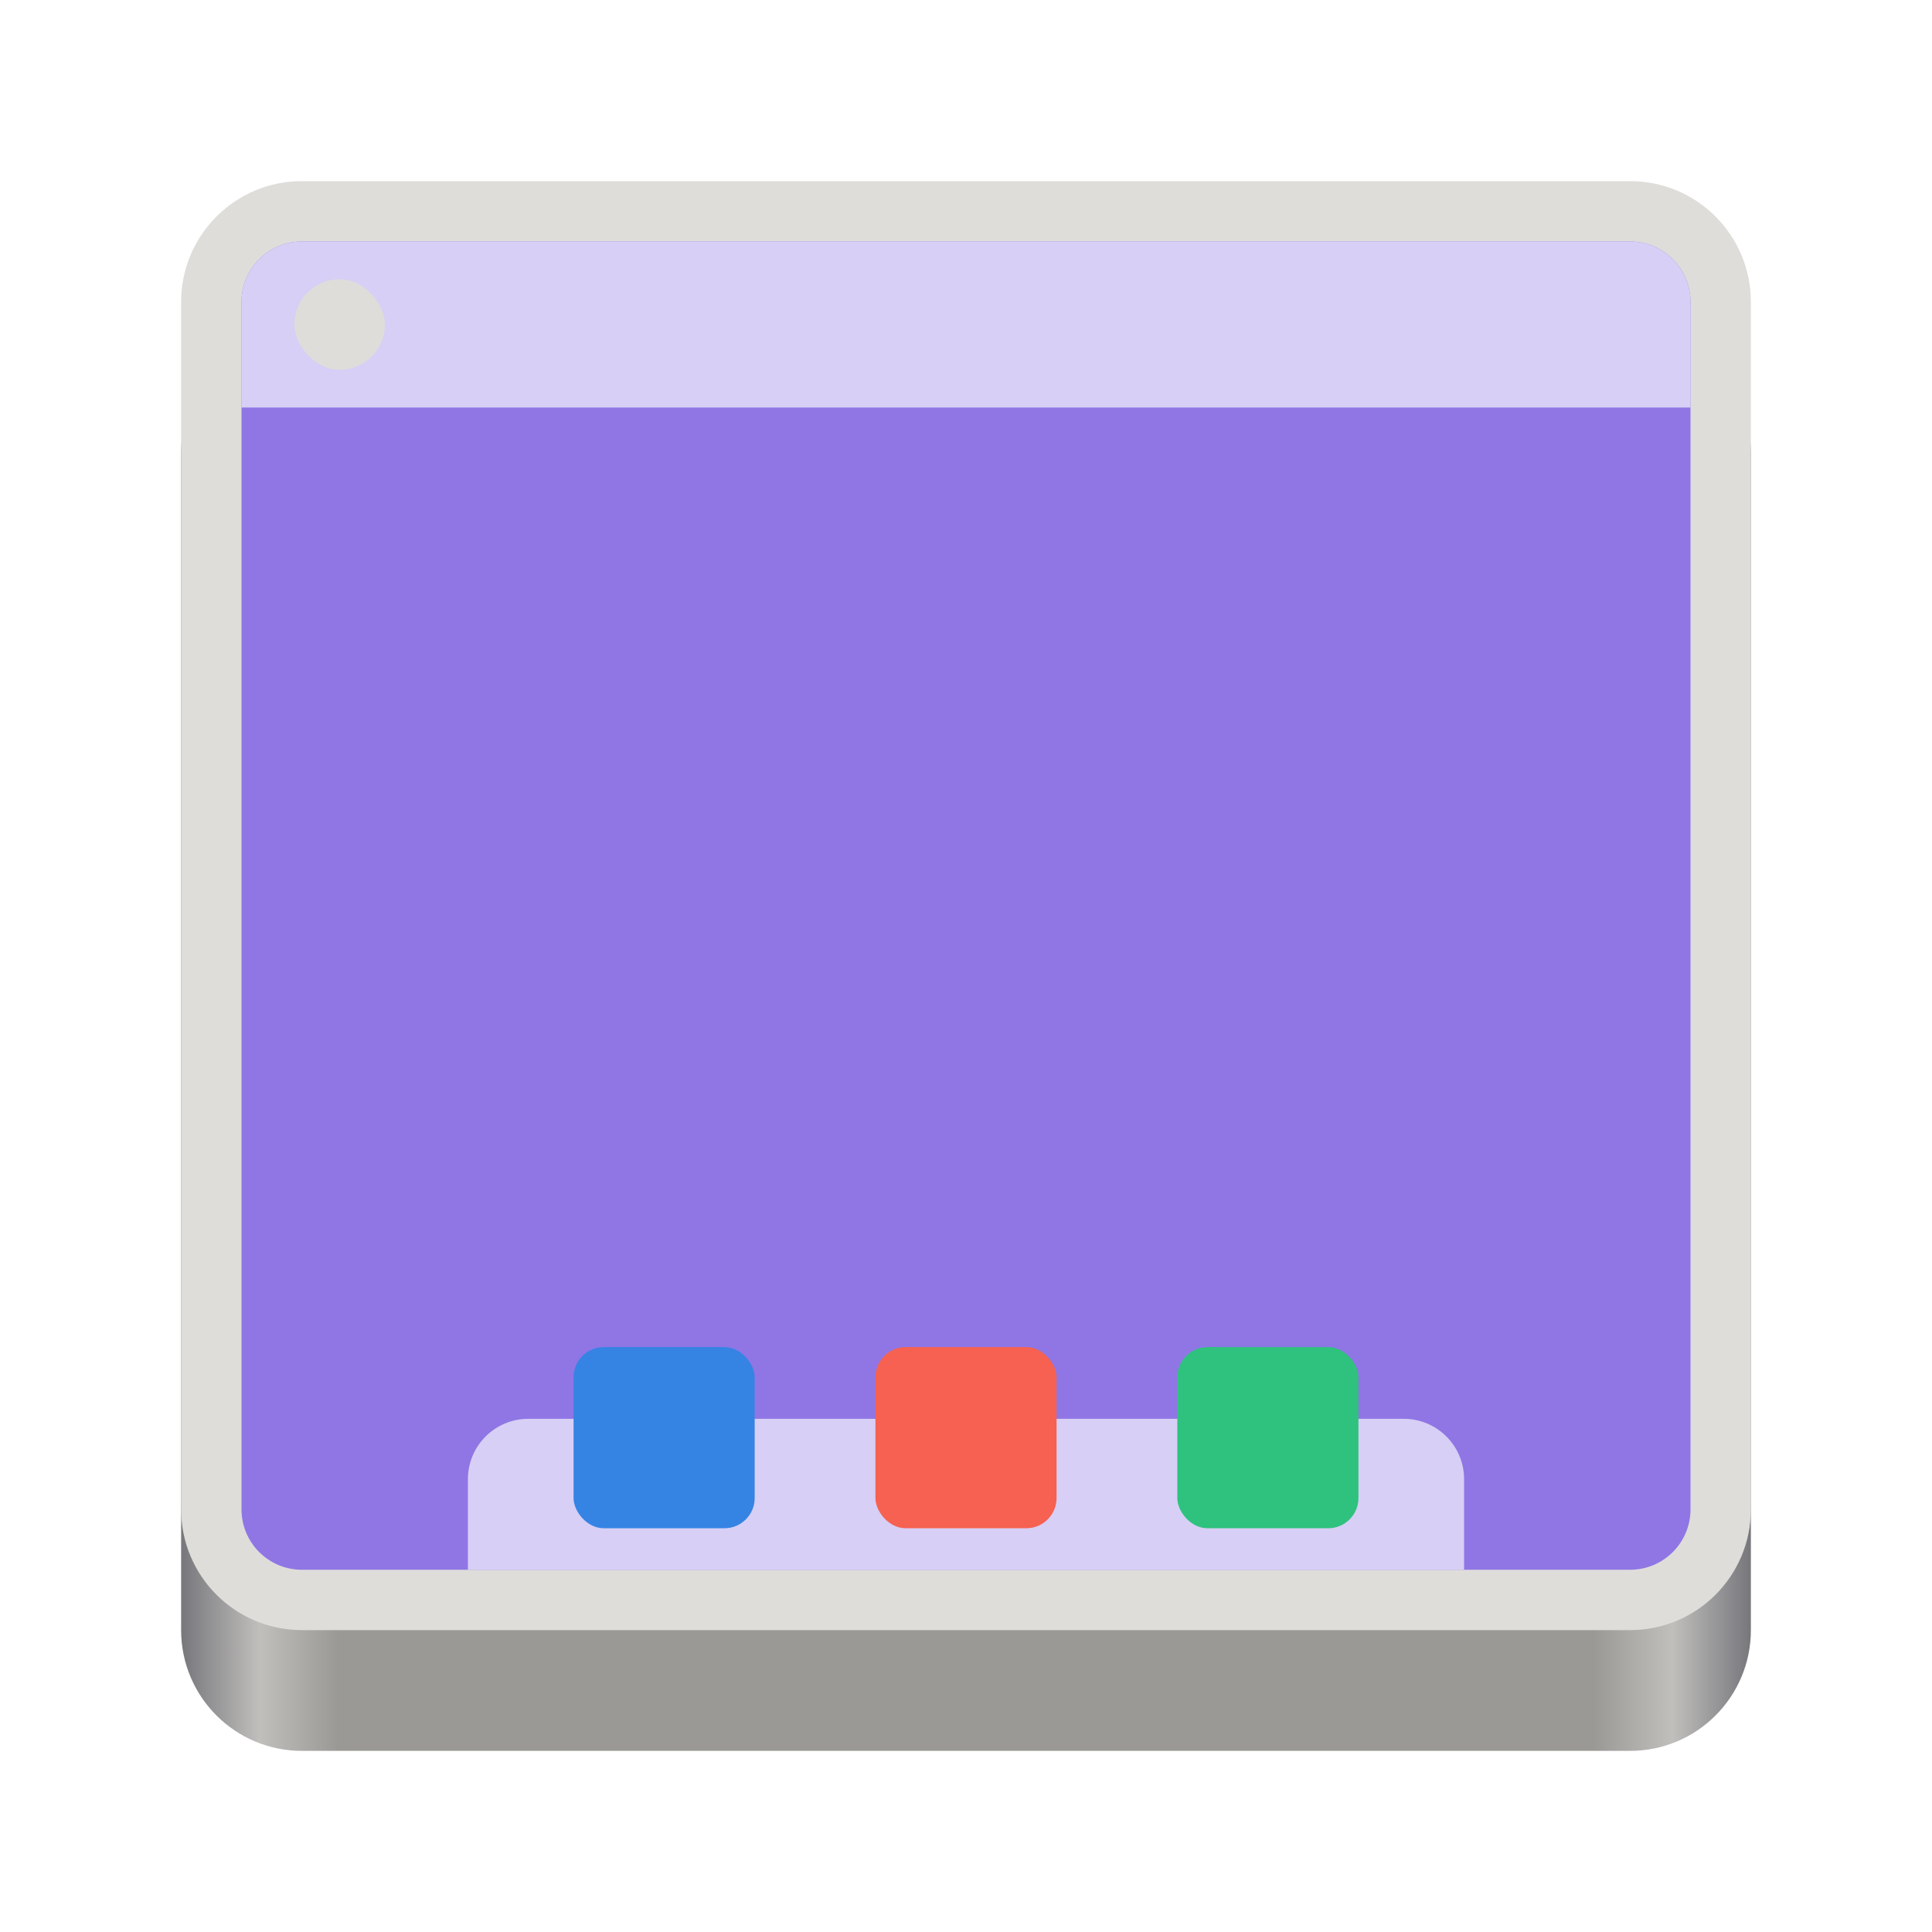 <svg fill="none" height="128" viewBox="0 0 128 128" width="128" xmlns="http://www.w3.org/2000/svg" xmlns:xlink="http://www.w3.org/1999/xlink">
  <linearGradient id="paint0_linear" gradientUnits="userSpaceOnUse" x1="12" x2="116" y1="64" y2="64">
    <stop offset="0" stop-color="#77767b"/>
    <stop offset=".05" stop-color="#c0bfbc"/>
    <stop offset=".1" stop-color="#9a9996"/>
    <stop offset=".9" stop-color="#9a9996"/>
    <stop offset=".95" stop-color="#c0bfbc"/>
    <stop offset="1" stop-color="#77767b"/>
  </linearGradient>
  <path d="m108 22h-88c-4.418 0-8 3.582-8 8v78c0 4.418 3.582 8 8 8h88c4.418 0 8-3.582 8-8v-78c0-4.418-3.582-8-8-8z" fill="url(#paint0_linear)"/>
  <path d="m108 12h-88c-4.418 0-8 3.582-8 8v80c0 4.418 3.582 8 8 8h88c4.418 0 8-3.582 8-8v-80c0-4.418-3.582-8-8-8z" fill="#deddda"/>
  <path d="m108 104h-88c-2.209 0-4-1.791-4-4v-80c0-2.209 1.791-4 4-4h88c2.209 0 4 1.791 4 4v80c0 2.209-1.791 4-4 4z" fill="#8f76e4"/>
  <path d="m31 98c0-2.209 1.791-4 4-4h58c2.209 0 4 1.791 4 4v6h-66z" fill="#d7cff5"/>
  <path d="m112 20v7h-96v-7c0-2.209 1.791-4 4-4h88c2.209 0 4 1.791 4 4z" fill="#d7cff5"/>
  <rect fill="#deddda" height="6" rx="3" width="6" x="19.5" y="18.5"/>
  <rect fill="#3584e4" height="12" rx="2" width="12" x="38" y="89.25"/>
  <rect fill="#f66151" height="12" rx="2" width="12" x="58" y="89.25"/>
  <rect fill="#2ec27e" height="12" rx="2" width="12" x="78" y="89.25"/>
</svg>
